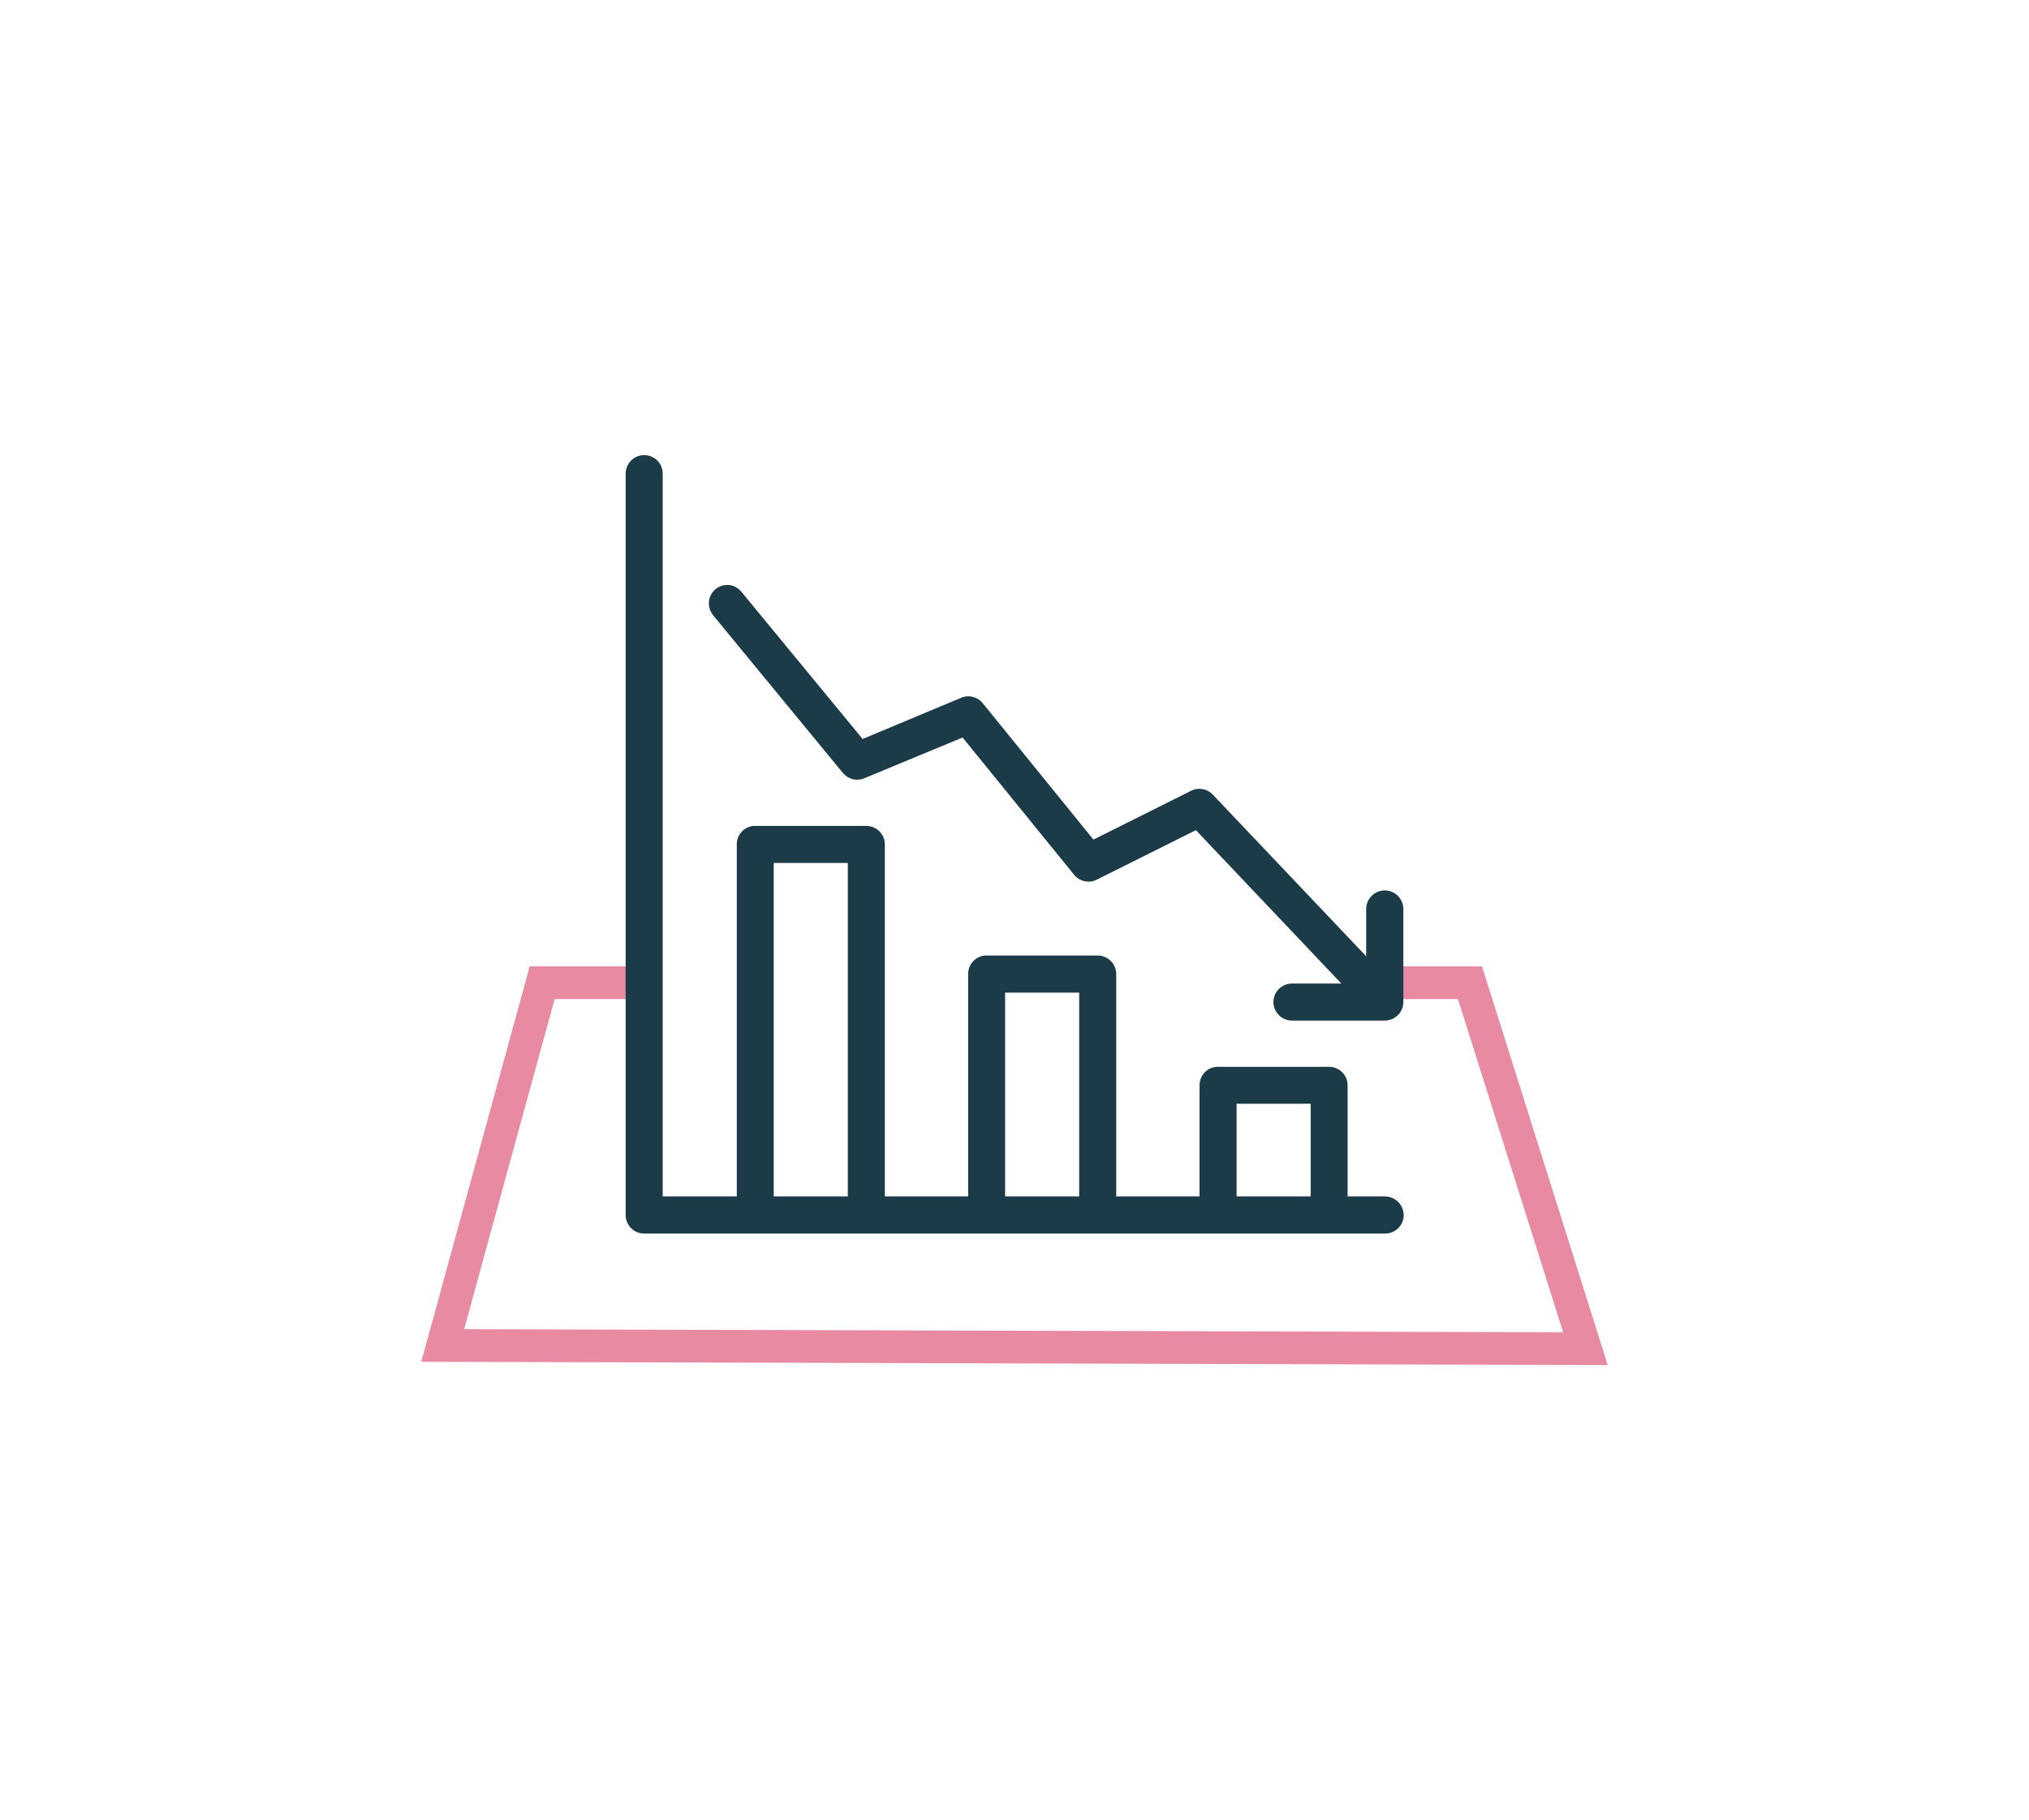 <?xml version="1.0" encoding="utf-8"?>
<!-- Generator: Adobe Illustrator 25.1.0, SVG Export Plug-In . SVG Version: 6.00 Build 0)  -->
<svg version="1.1" id="Layer_1" xmlns="http://www.w3.org/2000/svg" xmlns:xlink="http://www.w3.org/1999/xlink" x="0px" y="0px"
	 viewBox="0 0 178.01 159.72" style="enable-background:new 0 0 178.01 159.72;" xml:space="preserve">
<style type="text/css">
	.st0{fill:#E88AA2;}
	.st1{fill:#1A3B47;}
</style>
<g>
	<polygon class="st0" points="141.05,119.79 36.96,119.5 46.47,84.8 56.48,84.8 56.48,87.67 48.66,87.67 40.72,116.64 
		137.14,116.91 127.91,87.67 123.11,87.67 123.11,84.8 130.02,84.8 	"/>
	<g transform="translate(0,-952.362)">
		<path class="st1" d="M121.52,1057.35h-3.29v-9.75c0-0.89-0.72-1.62-1.63-1.62h-9.74c-0.05-0.01-0.11-0.01-0.15,0
			c-0.84,0.07-1.47,0.78-1.47,1.62v9.75h-7.31v-19.51c0-0.89-0.72-1.62-1.62-1.63h-9.9c-0.84,0.08-1.48,0.79-1.47,1.63v19.51h-7.31
			v-30.89c0-0.89-0.72-1.62-1.63-1.62h-9.74c-0.05-0.01-0.11-0.01-0.15,0c-0.84,0.07-1.47,0.78-1.47,1.62v30.89h-6.5v-63.39
			c0.02-0.9-0.69-1.64-1.59-1.66c-0.07-0.01-0.15,0-0.21,0.01c-0.84,0.09-1.46,0.81-1.45,1.65v65.02c0,0.9,0.72,1.63,1.63,1.63
			h64.98c0.9,0.01,1.64-0.71,1.65-1.6C123.14,1058.1,122.43,1057.37,121.52,1057.35z M74.38,1057.35h-6.5v-29.26h6.5V1057.35z
			 M94.68,1057.35h-6.5v-17.88h6.5V1057.35z M114.99,1057.35h-6.5v-8.13h6.5V1057.35z M121.52,1030.5c-0.07,0-0.15,0-0.21,0.01
			c-0.84,0.09-1.46,0.81-1.45,1.65v4.12l-13.45-14.18c-0.49-0.52-1.26-0.67-1.9-0.35l-8.58,4.29l-9.72-11.98
			c-0.46-0.56-1.24-0.75-1.9-0.46l-8.63,3.61l-10.62-12.9c-0.34-0.43-0.87-0.67-1.42-0.61c-0.89,0.09-1.54,0.89-1.44,1.79
			c0.04,0.32,0.17,0.63,0.37,0.87l11.37,13.82c0.46,0.56,1.22,0.76,1.88,0.48l8.63-3.58l9.78,12.04c0.48,0.6,1.32,0.78,2,0.43
			l8.69-4.34l12.76,13.46h-4.31c-0.89-0.01-1.64,0.71-1.65,1.6c-0.01,0.89,0.71,1.64,1.6,1.65h8.17c0.9,0,1.63-0.73,1.63-1.63v-8.13
			C123.13,1031.26,122.42,1030.52,121.52,1030.5z"/>
	</g>
</g>
</svg>
